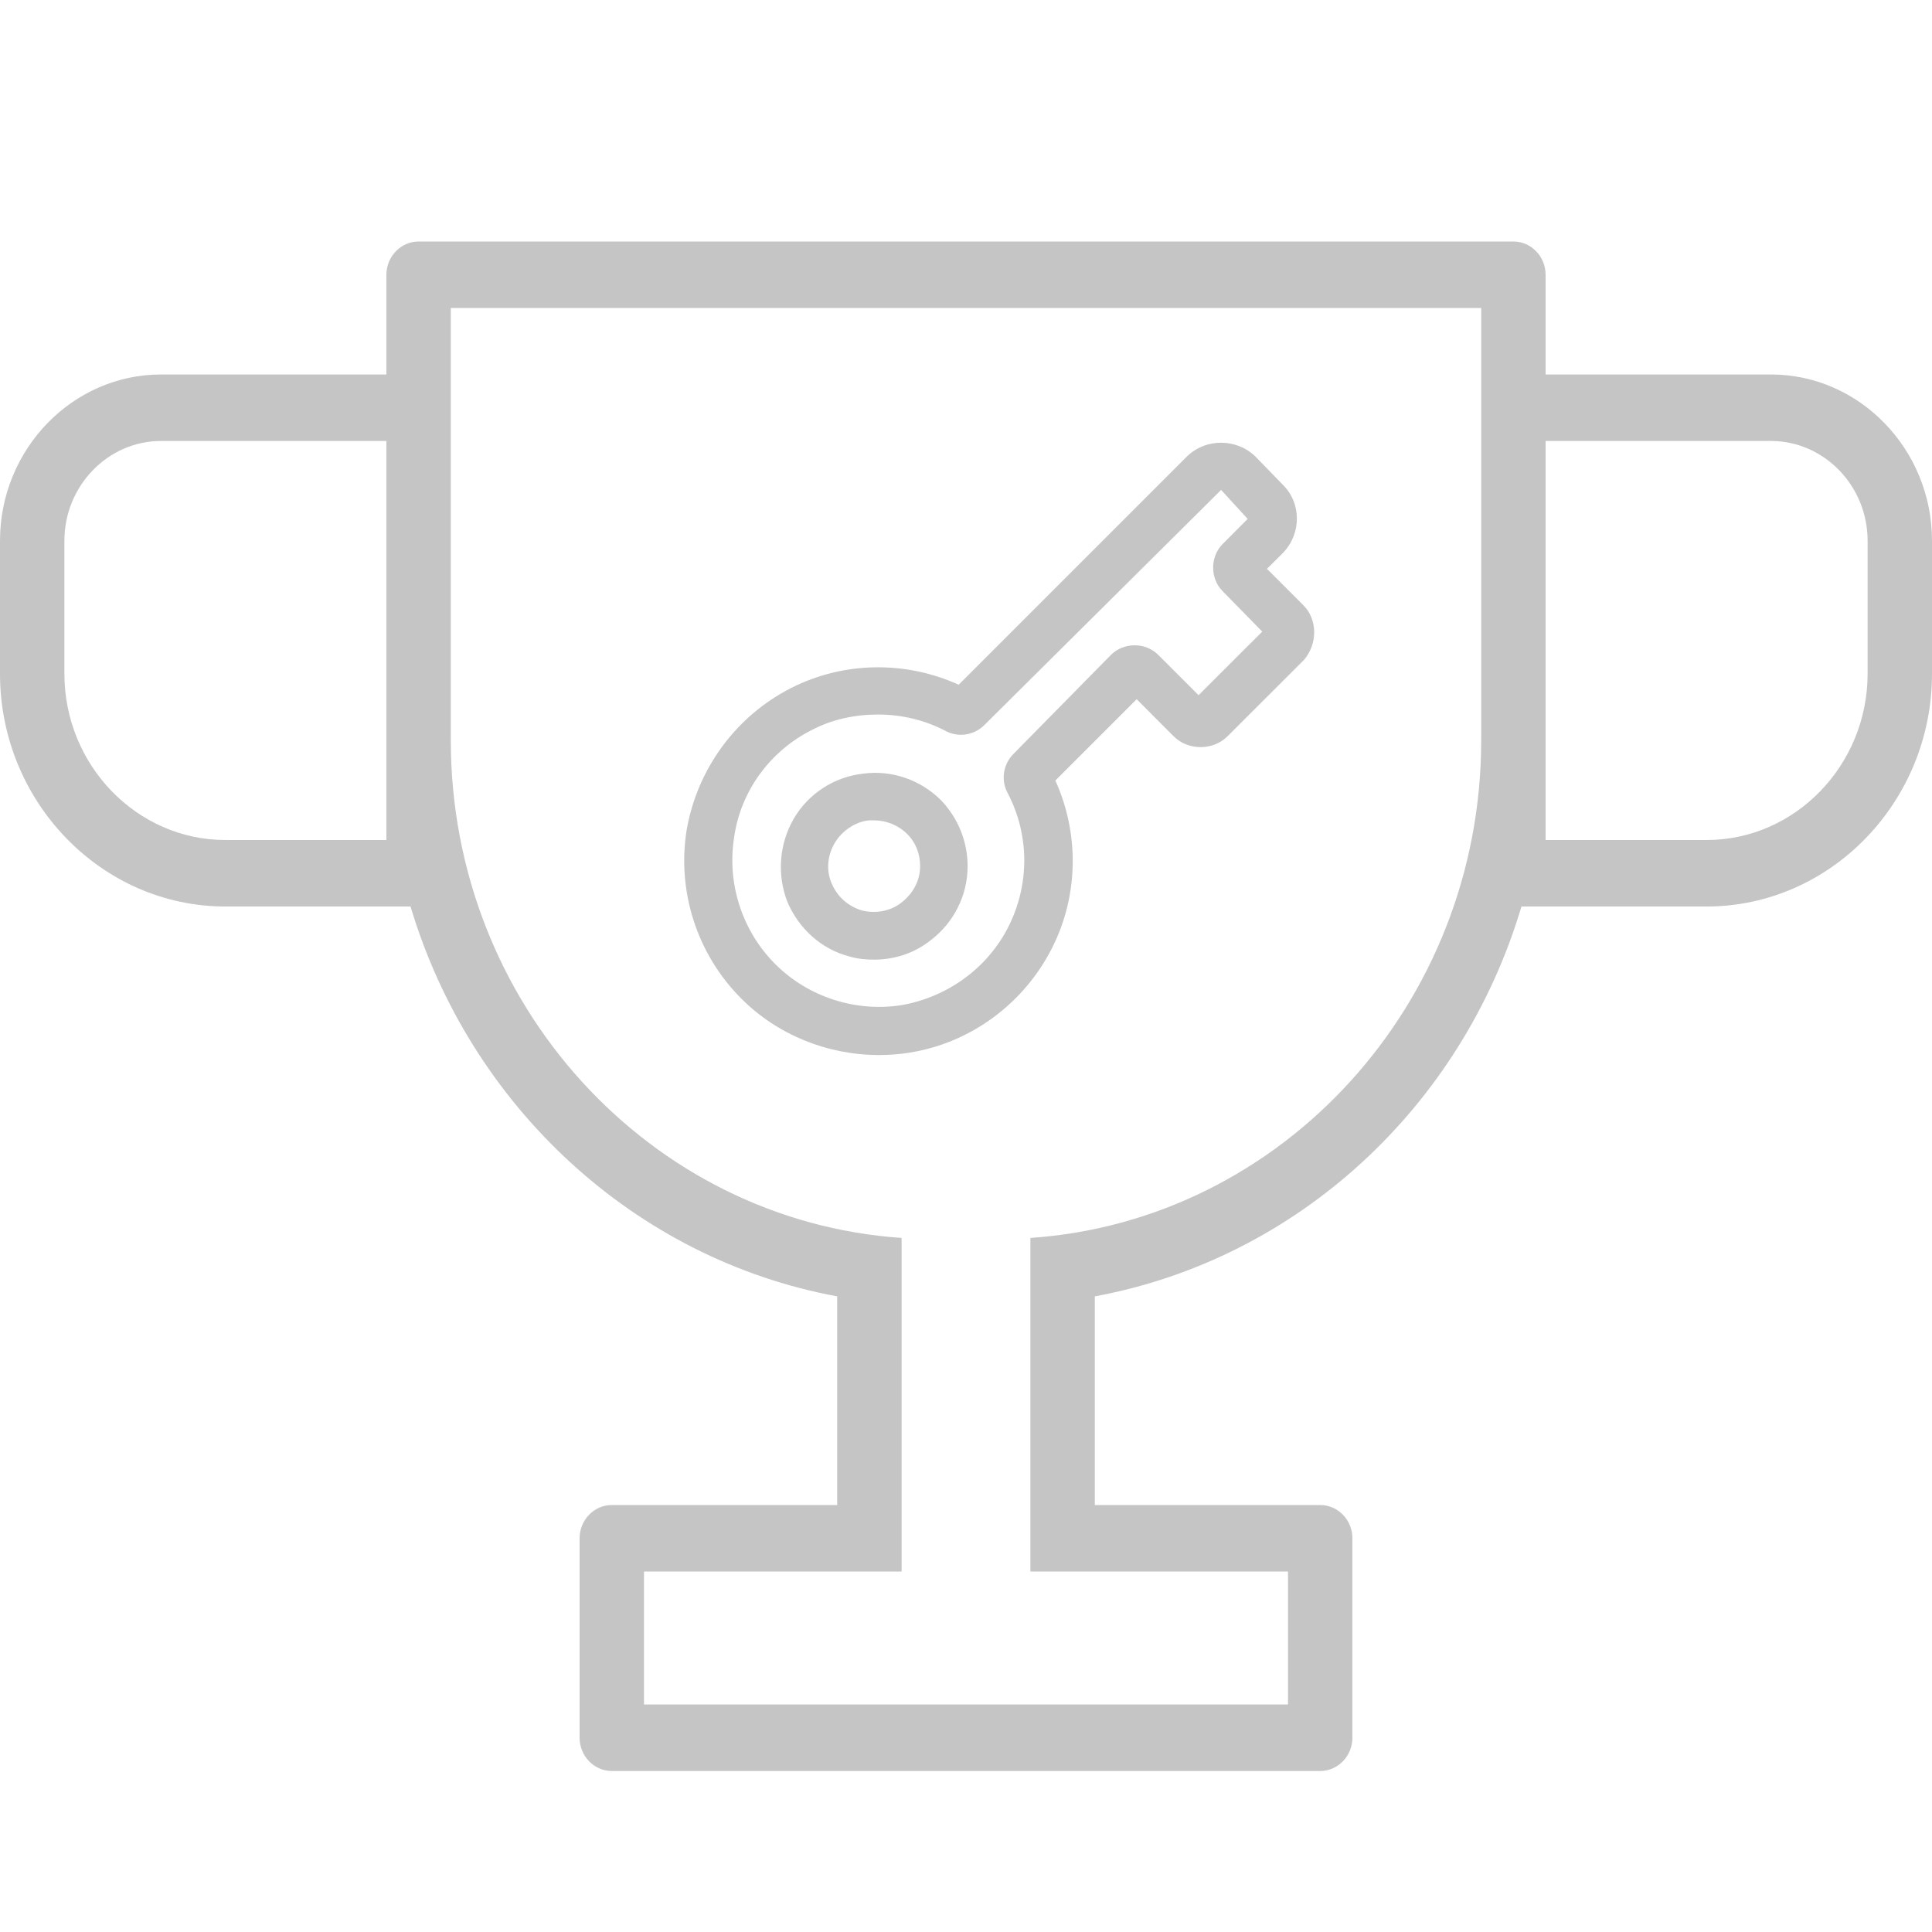 <svg width="24" height="24" viewBox="0 0 24 24" fill="none" xmlns="http://www.w3.org/2000/svg">
<path fill-rule="evenodd" clip-rule="evenodd" d="M19.2 4.652H22C23.1 4.652 24 5.582 24 6.717V8.37C24 9.96 22.74 11.261 21.2 11.261H18.9C18.16 13.749 16.12 15.639 13.6 16.104V18.696H16.4C16.62 18.696 16.8 18.881 16.8 19.109V21.587C16.8 21.814 16.62 22 16.4 22H7.6C7.38 22 7.2 21.814 7.2 21.587V19.109C7.2 18.881 7.38 18.696 7.6 18.696H10.4V16.104C7.88 15.639 5.84 13.739 5.1 11.261H2.8C1.26 11.261 0 9.96 0 8.37V6.717C0 5.582 0.9 4.652 2 4.652H4.8V3.413C4.8 3.186 4.98 3 5.2 3H18.8C19.02 3 19.2 3.186 19.2 3.413V4.652ZM2.8 10.435H4.8V5.478H2C1.34 5.478 0.8 6.036 0.8 6.717V8.37C0.8 9.505 1.7 10.435 2.8 10.435ZM16 21.174V19.522H12.8V18.696H12.8V16.217H12.8V15.378C15.924 15.165 18.4 12.475 18.4 9.196V3.826H5.6V9.196C5.6 12.475 8.076 15.165 11.2 15.378V19.522H8V21.174H16ZM21.2 10.435C22.3 10.435 23.2 9.505 23.2 8.37V6.717C23.2 6.036 22.66 5.478 22 5.478H19.2V10.435H21.2Z" fill="#C5C5C5"/>
<path d="M10.72 9.611C10.36 9.651 10.04 9.861 9.86 10.171C9.68 10.481 9.65 10.861 9.78 11.201C9.92 11.531 10.2 11.791 10.55 11.881C10.65 11.911 10.75 11.921 10.86 11.921C11.11 11.921 11.36 11.841 11.56 11.681C11.85 11.461 12.02 11.121 12.02 10.761C12.02 10.451 11.9 10.161 11.69 9.941C11.44 9.691 11.08 9.561 10.72 9.611ZM10.86 10.191C11.01 10.191 11.16 10.251 11.27 10.361C11.38 10.471 11.43 10.611 11.43 10.761C11.43 10.941 11.34 11.101 11.2 11.211C11.06 11.321 10.88 11.351 10.71 11.311C10.54 11.261 10.4 11.141 10.33 10.971C10.26 10.811 10.28 10.621 10.37 10.471C10.46 10.321 10.62 10.211 10.79 10.191C10.81 10.191 10.84 10.191 10.86 10.191Z" fill="#C5C5C5"/>
<path d="M16.189 7.516L15.739 7.066L15.94 6.866C16.169 6.626 16.169 6.246 15.93 6.016L15.6 5.676C15.37 5.446 14.979 5.436 14.739 5.676L11.909 8.506C11.249 8.206 10.479 8.216 9.829 8.546C9.139 8.896 8.659 9.556 8.529 10.316C8.409 11.076 8.659 11.856 9.21 12.406C9.659 12.856 10.28 13.106 10.919 13.106C11.05 13.106 11.18 13.096 11.3 13.076C12.059 12.956 12.72 12.466 13.069 11.776C13.399 11.126 13.409 10.356 13.11 9.696L14.12 8.686L14.579 9.146C14.759 9.326 15.069 9.326 15.249 9.146L16.2 8.196C16.369 7.996 16.369 7.696 16.189 7.516ZM12.589 9.366C12.46 9.496 12.43 9.696 12.52 9.856C12.79 10.376 12.79 10.986 12.53 11.506C12.27 12.026 11.77 12.386 11.2 12.486C10.63 12.576 10.04 12.386 9.63 11.976C9.22 11.566 9.029 10.976 9.119 10.406C9.199 9.826 9.569 9.326 10.089 9.066C10.339 8.936 10.62 8.876 10.909 8.876C11.2 8.876 11.489 8.946 11.739 9.076C11.899 9.166 12.1 9.136 12.229 9.006L15.169 6.086L15.499 6.446L15.19 6.756C15.03 6.916 15.03 7.186 15.19 7.346L15.68 7.846L14.889 8.636L14.389 8.136C14.229 7.976 13.96 7.976 13.8 8.136L12.589 9.366Z" fill="#C5C5C5"/>
</svg>
